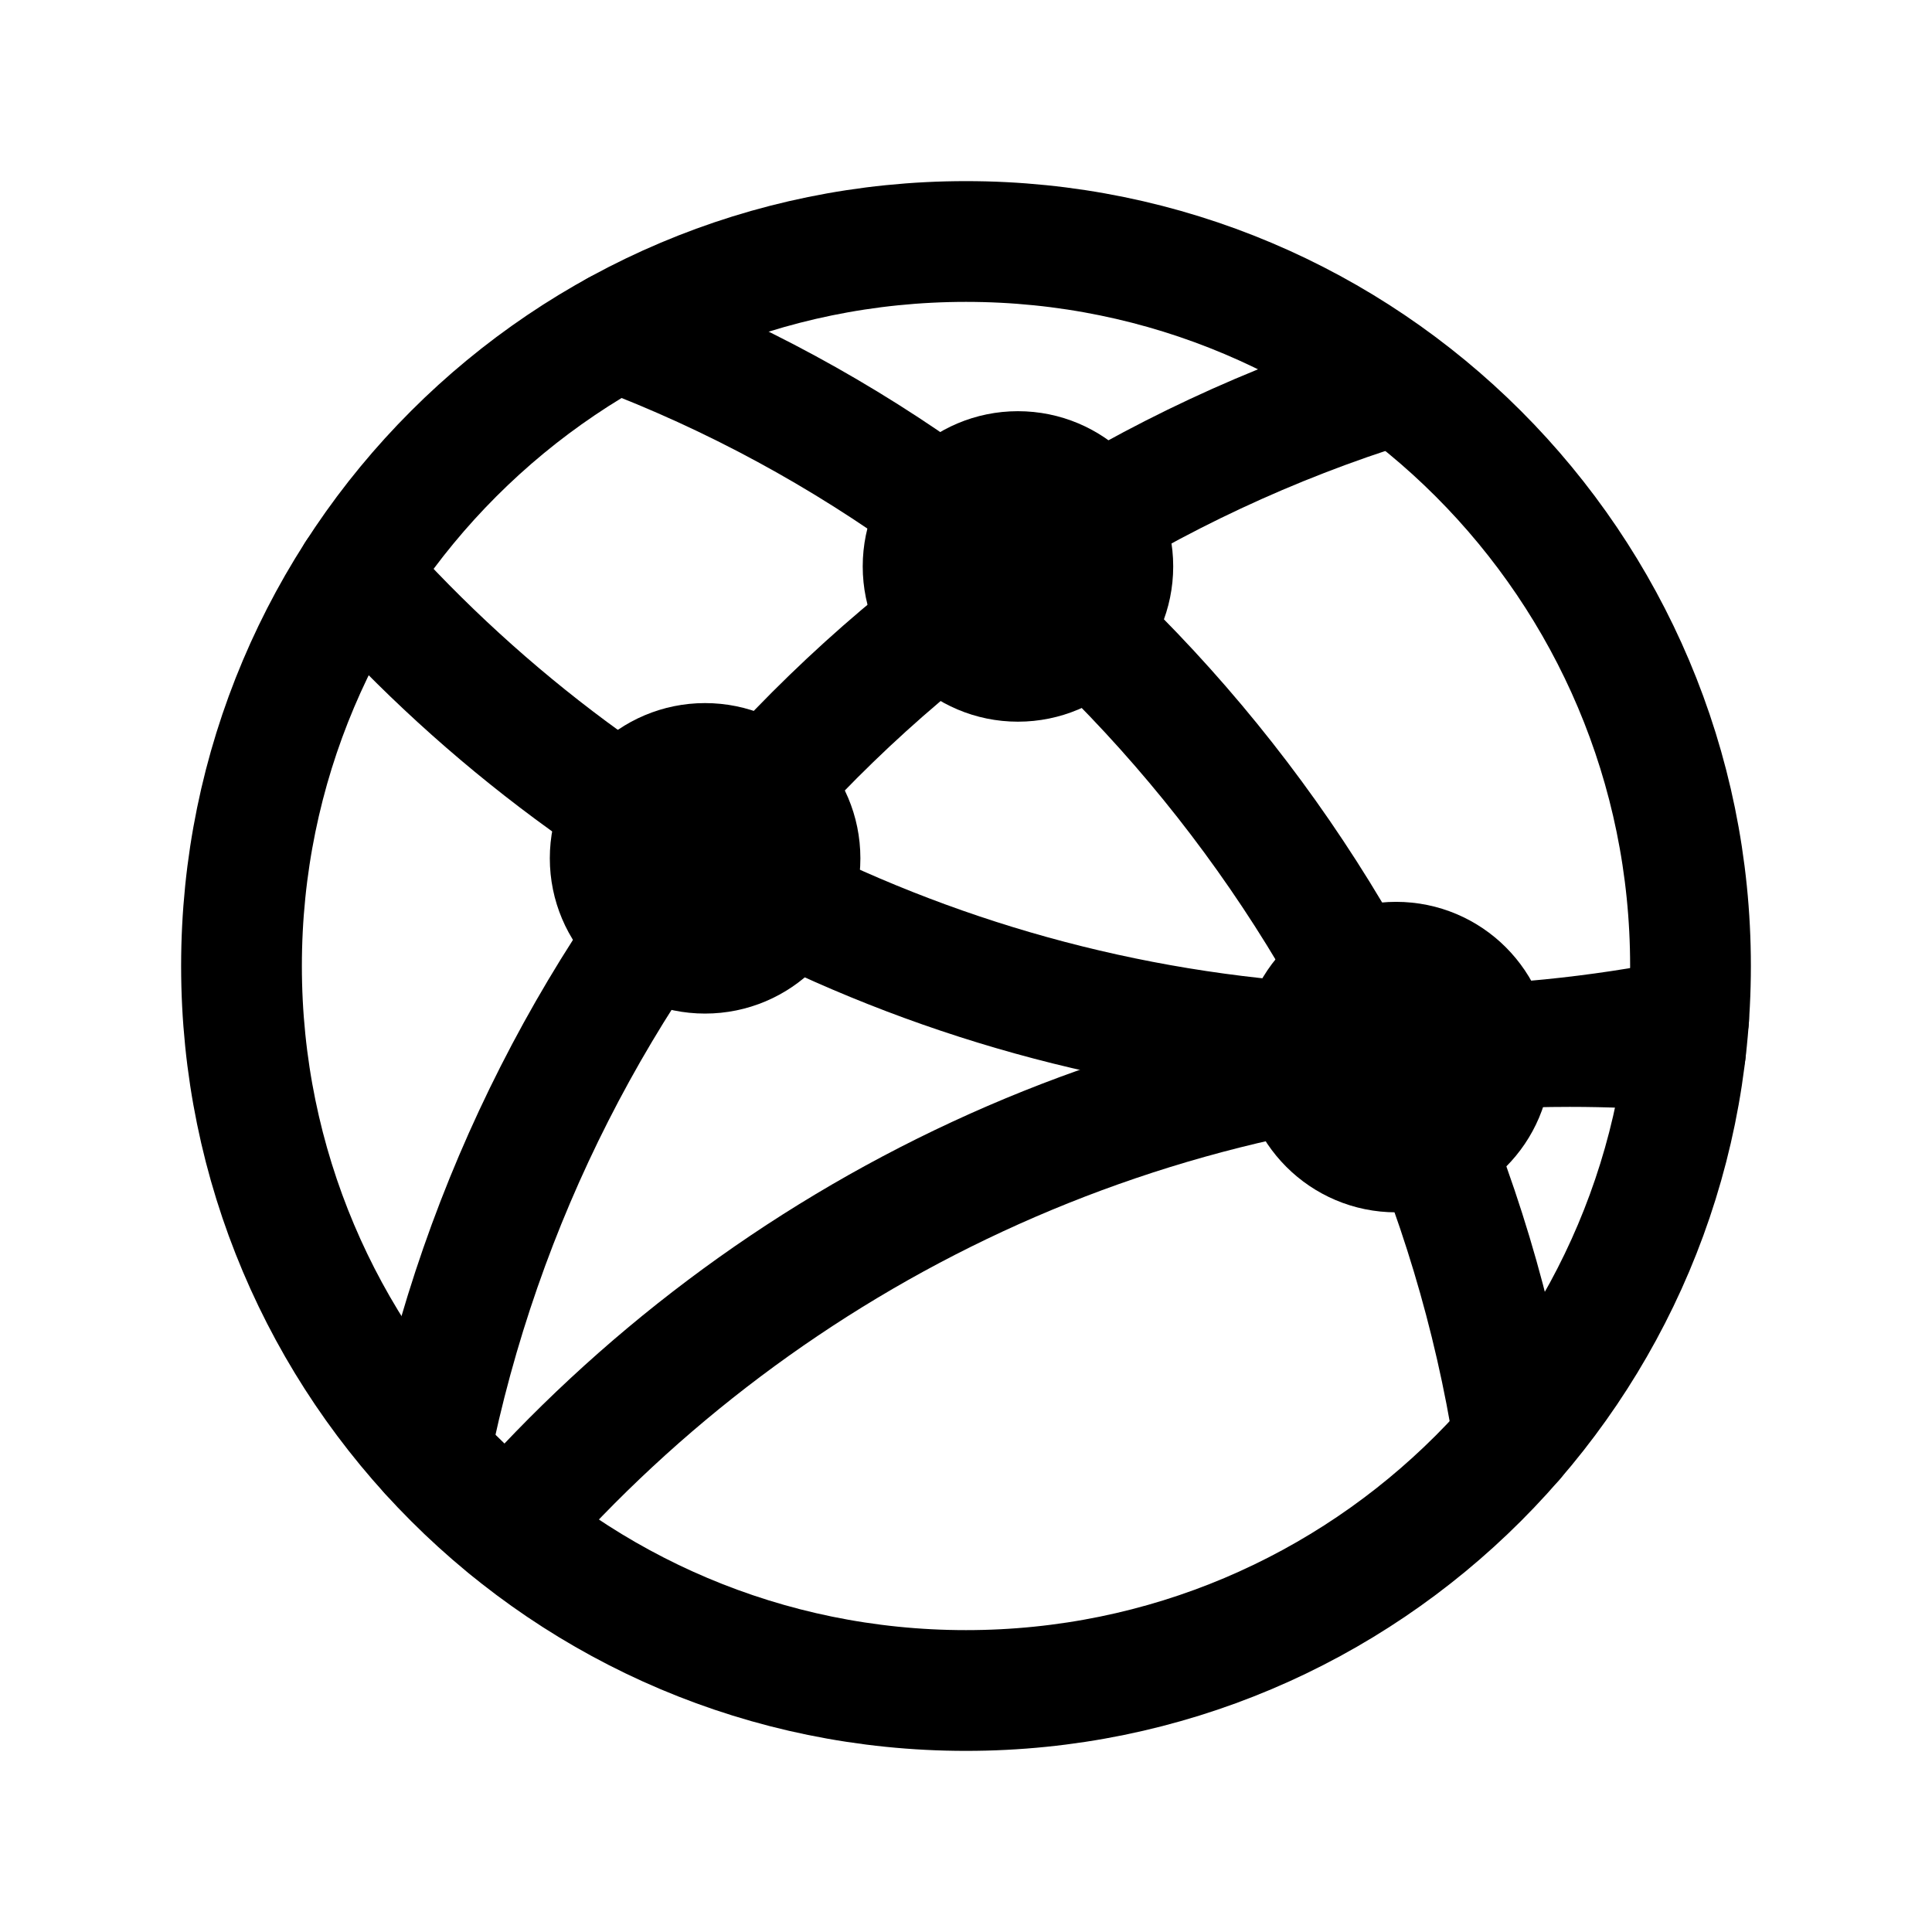 <?xml version="1.0" encoding="UTF-8"?>
<svg width="24px" height="24px" viewBox="0 0 24 24" version="1.1" xmlns="http://www.w3.org/2000/svg" xmlns:xlink="http://www.w3.org/1999/xlink">
    <!-- Generator: Sketch 48.2 (47327) - http://www.bohemiancoding.com/sketch -->
    <title>network_alt</title>
    <desc>Created with Sketch.</desc>
    <defs></defs>
    <g id="Page-1" stroke="none" stroke-width="1" fill="none" fill-rule="evenodd" stroke-linecap="round" stroke-linejoin="round">
        <g id="network_alt" stroke="#000000" stroke-width="1.5">
            <path d="M21,12 C21,16.971 16.971,21 12,21 C7.029,21 3,16.971 3,12 C3,7.029 7.029,3 12,3 C16.971,3 21,7.029 21,12 Z" id="Stroke-1"></path>
            <path d="M7.659,4.115 C13.457,6.296 17.815,11.606 18.808,17.886" id="Stroke-3"></path>
            <path d="M5.34,18.051 C6.6,11.749 11.243,6.669 17.296,4.786" id="Stroke-5"></path>
            <path d="M6.324,18.982 C9.532,15.315 14.246,13 19.5,13 C19.984,13 20.464,13.02 20.938,13.058" id="Stroke-7"></path>
            <path d="M20.977,12.655 C19.853,12.882 18.691,13 17.5,13 C12.302,13 7.633,10.734 4.428,7.134" id="Stroke-9"></path>
            <path d="M9.938,10.662 C9.938,11.313 9.411,11.841 8.758,11.841 C8.108,11.841 7.58,11.313 7.58,10.662 C7.58,10.011 8.108,9.484 8.758,9.484 C9.411,9.484 9.938,10.011 9.938,10.662 Z" id="Stroke-11"></path>
            <path d="M13.824,7.036 C13.824,7.687 13.297,8.215 12.645,8.215 C11.995,8.215 11.467,7.687 11.467,7.036 C11.467,6.385 11.995,5.858 12.645,5.858 C13.297,5.858 13.824,6.385 13.824,7.036 Z" id="Stroke-13"></path>
            <path d="M18.521,13.132 C18.521,13.783 17.994,14.31 17.343,14.31 C16.692,14.31 16.165,13.783 16.165,13.132 C16.165,12.481 16.692,11.953 17.343,11.953 C17.994,11.953 18.521,12.481 18.521,13.132 Z" id="Stroke-15"></path>
        </g>
    </g>
</svg>